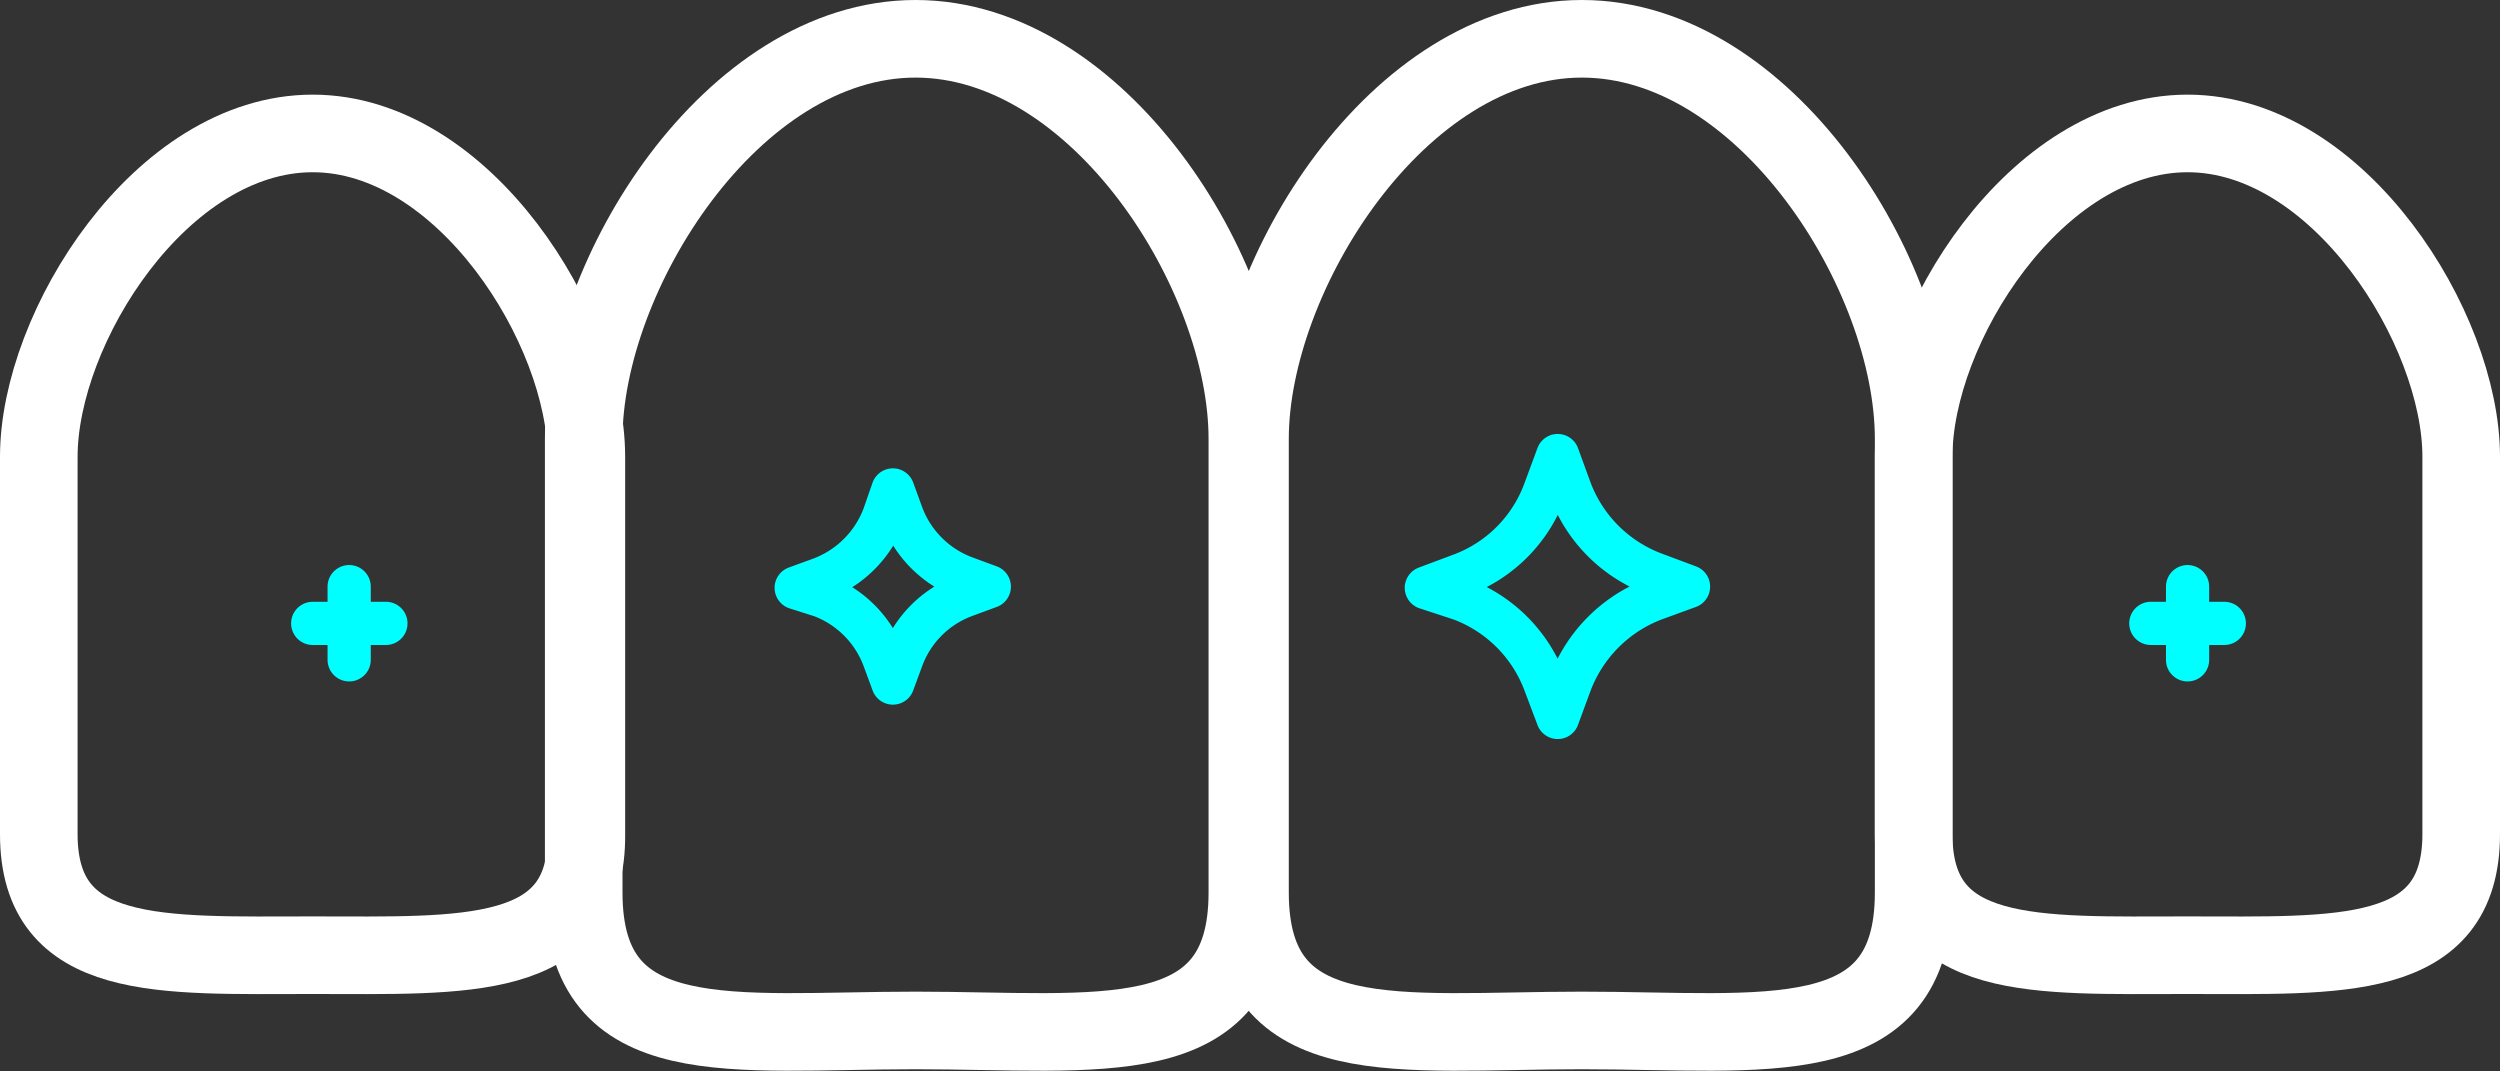 <svg xmlns="http://www.w3.org/2000/svg" viewBox="0 0 85.06 36.44"><rect x="0" y="0" width="85.06" height="36.44" fill="#333333" stroke="none"/><defs><style>.cls-1{fill:none;stroke-linecap:round;stroke-linejoin:round;stroke:#fff;stroke-width:2.64px}</style></defs><g id="Layer_2" data-name="Layer 2"><g id="body"><path class="cls-1" d="M74.43 32.5c-5.15 0-9.32.28-9.32-4.12V15.54c0-4.4 4.17-11 9.32-11 5.14 0 9.31 6.63 9.31 11v12.84c0 4.4-4.17 4.12-9.31 4.12z"/><path d="M53.82 35.06h0c-6.23 0-11.29.88-11.29-4.69V14.93c0-5.57 5.06-13.61 11.29-13.61h0c6.24 0 11.29 8 11.29 13.61v15.44c0 5.57-5.05 4.69-11.29 4.69z" stroke-width="1.47" stroke="#fff" fill="none" stroke-linecap="round" stroke-linejoin="round"/><path class="cls-1" d="M53.82 35.06c-6.23 0-11.29.88-11.29-4.69V14.93c0-5.57 5.06-13.61 11.29-13.61 6.24 0 11.29 8 11.29 13.61v15.44c0 5.57-5.05 4.69-11.29 4.69zm-22.67 0c-6.24 0-11.29.88-11.29-4.69V14.93c0-5.57 5.05-13.61 11.29-13.61 6.23 0 11.29 8 11.29 13.61v15.44c0 5.57-5.06 4.69-11.29 4.69z"/><path d="M11.88 22.45v-2.49m-1.24 1.25h2.49m61.3 1.24v-2.49m-1.25 1.25h2.5M53 15.5l.42 1.15a4.88 4.88 0 002.88 2.88l1.15.43-1.15.42a4.92 4.92 0 00-2.88 2.89L53 24.41l-.43-1.14a4.87 4.87 0 00-2.88-2.89L48.53 20l1.15-.43a4.83 4.83 0 002.88-2.88zm-22.62 1.17l.31.85a3.64 3.64 0 002.13 2.13l.84.31-.84.31a3.61 3.61 0 00-2.13 2.13l-.31.84-.31-.84a3.64 3.64 0 00-2.13-2.13l-.85-.27.85-.31a3.67 3.67 0 002.13-2.13z" stroke-width="1.47" stroke="#0ff" fill="none" stroke-linecap="round" stroke-linejoin="round"/><path class="cls-1" d="M10.64 32.5c-5.15 0-9.32.28-9.32-4.12V15.54c0-4.4 4.17-11 9.32-11 5.14 0 9.31 6.63 9.31 11v12.84c.05 4.4-4.17 4.12-9.31 4.12z"/></g></g></svg>